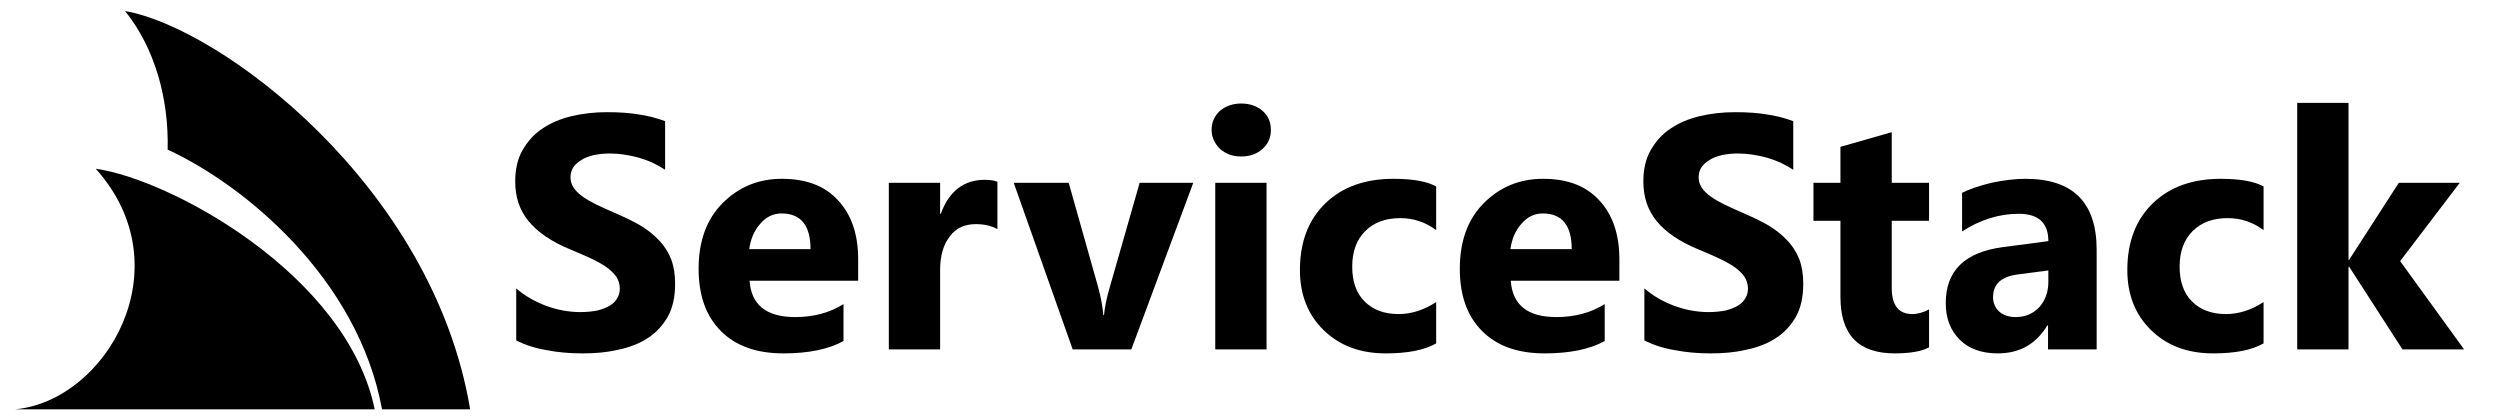 <?xml version="1.0" encoding="UTF-8" standalone="no"?>
<svg width="100%" height="100%" viewBox="0 0 300 50" version="1.1" xmlns="http://www.w3.org/2000/svg"
     xml:space="preserve" style="fill-rule:evenodd;clip-rule:evenodd;stroke-linejoin:round;stroke-miterlimit:2;">
    <g transform="matrix(0.684,0,0,0.773,1.22,0.433)">
        <g transform="matrix(0.161,0,0,0.161,0.841,-9.143)">
            <path d="M88,216C169.7,226.2 361.7,318.3 392,448L0,448C99.5,439.9 184.5,311 88,216ZM120,64C152.3,99.6 167.7,147.9 166.4,197.6C249.3,231.3 373.7,321.3 400,448L496,448C455.3,231.9 222.8,79.5 120,64Z" style="fill-rule:nonzero;"/>
        </g>
        <g transform="matrix(1.461,0,0,1.293,-9.64,8.477)">
            <g transform="matrix(40,0,0,40,65.445,34.959)">
                <path d="M0.048,-0.027L0.048,-0.183C0.076,-0.159 0.107,-0.142 0.14,-0.13C0.173,-0.118 0.207,-0.112 0.241,-0.112C0.261,-0.112 0.278,-0.114 0.293,-0.117C0.308,-0.121 0.32,-0.126 0.33,-0.132C0.34,-0.138 0.347,-0.146 0.352,-0.155C0.357,-0.163 0.359,-0.173 0.359,-0.183C0.359,-0.196 0.355,-0.208 0.348,-0.219C0.34,-0.23 0.329,-0.24 0.316,-0.249C0.302,-0.258 0.286,-0.267 0.268,-0.275C0.249,-0.284 0.229,-0.292 0.208,-0.301C0.153,-0.324 0.112,-0.352 0.085,-0.385C0.058,-0.418 0.045,-0.457 0.045,-0.504C0.045,-0.54 0.052,-0.572 0.067,-0.598C0.082,-0.624 0.101,-0.646 0.127,-0.663C0.152,-0.68 0.181,-0.692 0.214,-0.7C0.248,-0.708 0.283,-0.712 0.32,-0.712C0.356,-0.712 0.389,-0.71 0.417,-0.705C0.445,-0.701 0.471,-0.694 0.495,-0.685L0.495,-0.539C0.483,-0.547 0.47,-0.554 0.456,-0.561C0.442,-0.567 0.428,-0.572 0.414,-0.576C0.399,-0.58 0.384,-0.583 0.37,-0.585C0.355,-0.587 0.342,-0.588 0.329,-0.588C0.311,-0.588 0.294,-0.586 0.28,-0.583C0.265,-0.579 0.253,-0.575 0.243,-0.568C0.233,-0.562 0.225,-0.555 0.219,-0.546C0.214,-0.538 0.211,-0.528 0.211,-0.517C0.211,-0.505 0.214,-0.495 0.22,-0.486C0.226,-0.476 0.235,-0.468 0.247,-0.459C0.258,-0.451 0.272,-0.443 0.288,-0.435C0.304,-0.427 0.323,-0.419 0.343,-0.41C0.371,-0.398 0.396,-0.386 0.419,-0.373C0.441,-0.36 0.46,-0.345 0.476,-0.328C0.492,-0.312 0.504,-0.293 0.513,-0.271C0.521,-0.25 0.525,-0.225 0.525,-0.197C0.525,-0.158 0.518,-0.125 0.503,-0.098C0.488,-0.072 0.468,-0.05 0.443,-0.034C0.417,-0.017 0.388,-0.006 0.354,0.001C0.321,0.009 0.285,0.012 0.248,0.012C0.209,0.012 0.173,0.009 0.138,0.002C0.103,-0.004 0.073,-0.014 0.048,-0.027Z" style="fill-rule:nonzero;"/>
            </g>
            <g transform="matrix(40,0,0,40,87.867,34.959)">
                <path d="M0.514,-0.206L0.188,-0.206C0.193,-0.133 0.239,-0.097 0.325,-0.097C0.38,-0.097 0.429,-0.11 0.47,-0.136L0.47,-0.025C0.424,-0 0.364,0.012 0.29,0.012C0.209,0.012 0.147,-0.01 0.102,-0.055C0.057,-0.1 0.035,-0.162 0.035,-0.242C0.035,-0.325 0.059,-0.391 0.107,-0.439C0.156,-0.488 0.215,-0.512 0.285,-0.512C0.358,-0.512 0.414,-0.491 0.454,-0.447C0.494,-0.404 0.514,-0.345 0.514,-0.271L0.514,-0.206ZM0.371,-0.301C0.371,-0.372 0.342,-0.408 0.284,-0.408C0.259,-0.408 0.238,-0.398 0.22,-0.377C0.202,-0.357 0.191,-0.331 0.187,-0.301L0.371,-0.301Z" style="fill-rule:nonzero;"/>
            </g>
            <g transform="matrix(40,0,0,40,109.508,34.959)">
                <path d="M0.391,-0.361C0.373,-0.371 0.351,-0.376 0.326,-0.376C0.293,-0.376 0.266,-0.364 0.248,-0.339C0.229,-0.315 0.219,-0.281 0.219,-0.239L0.219,-0L0.065,-0L0.065,-0.5L0.219,-0.5L0.219,-0.407L0.221,-0.407C0.246,-0.475 0.29,-0.509 0.353,-0.509C0.369,-0.509 0.382,-0.507 0.391,-0.503L0.391,-0.361Z" style="fill-rule:nonzero;"/>
            </g>
            <g transform="matrix(40,0,0,40,127.027,34.959)">
                <path d="M0.541,-0.5L0.355,-0L0.179,-0L0.002,-0.5L0.167,-0.5L0.254,-0.192C0.264,-0.157 0.269,-0.127 0.271,-0.103L0.273,-0.103C0.275,-0.126 0.281,-0.155 0.291,-0.189L0.38,-0.5L0.541,-0.5Z" style="fill-rule:nonzero;"/>
            </g>
            <g transform="matrix(40,0,0,40,148.707,34.959)">
                <path d="M0.143,-0.579C0.117,-0.579 0.096,-0.587 0.079,-0.602C0.063,-0.618 0.054,-0.637 0.054,-0.659C0.054,-0.682 0.063,-0.701 0.079,-0.716C0.096,-0.73 0.117,-0.738 0.143,-0.738C0.169,-0.738 0.191,-0.73 0.207,-0.716C0.224,-0.701 0.232,-0.682 0.232,-0.659C0.232,-0.636 0.224,-0.617 0.207,-0.602C0.191,-0.587 0.169,-0.579 0.143,-0.579ZM0.219,-0L0.065,-0L0.065,-0.5L0.219,-0.5L0.219,-0Z" style="fill-rule:nonzero;"/>
            </g>
            <g transform="matrix(40,0,0,40,160.074,34.959)">
                <path d="M0.444,-0.018C0.409,0.002 0.359,0.012 0.293,0.012C0.216,0.012 0.154,-0.011 0.106,-0.058C0.059,-0.104 0.035,-0.164 0.035,-0.238C0.035,-0.323 0.061,-0.39 0.112,-0.439C0.163,-0.488 0.231,-0.512 0.316,-0.512C0.375,-0.512 0.417,-0.504 0.444,-0.489L0.444,-0.358C0.412,-0.382 0.376,-0.394 0.336,-0.394C0.292,-0.394 0.257,-0.381 0.231,-0.355C0.205,-0.329 0.192,-0.294 0.192,-0.248C0.192,-0.204 0.204,-0.169 0.229,-0.144C0.254,-0.119 0.288,-0.106 0.331,-0.106C0.369,-0.106 0.407,-0.118 0.444,-0.142L0.444,-0.018Z" style="fill-rule:nonzero;"/>
            </g>
            <g transform="matrix(40,0,0,40,179.273,34.959)">
                <path d="M0.514,-0.206L0.188,-0.206C0.193,-0.133 0.239,-0.097 0.325,-0.097C0.38,-0.097 0.429,-0.11 0.47,-0.136L0.47,-0.025C0.424,-0 0.364,0.012 0.29,0.012C0.209,0.012 0.147,-0.01 0.102,-0.055C0.057,-0.1 0.035,-0.162 0.035,-0.242C0.035,-0.325 0.059,-0.391 0.107,-0.439C0.156,-0.488 0.215,-0.512 0.285,-0.512C0.358,-0.512 0.414,-0.491 0.454,-0.447C0.494,-0.404 0.514,-0.345 0.514,-0.271L0.514,-0.206ZM0.371,-0.301C0.371,-0.372 0.342,-0.408 0.284,-0.408C0.259,-0.408 0.238,-0.398 0.22,-0.377C0.202,-0.357 0.191,-0.331 0.187,-0.301L0.371,-0.301Z" style="fill-rule:nonzero;"/>
            </g>
            <g transform="matrix(40,0,0,40,200.914,34.959)">
                <path d="M0.048,-0.027L0.048,-0.183C0.076,-0.159 0.107,-0.142 0.14,-0.13C0.173,-0.118 0.207,-0.112 0.241,-0.112C0.261,-0.112 0.278,-0.114 0.293,-0.117C0.308,-0.121 0.32,-0.126 0.33,-0.132C0.34,-0.138 0.347,-0.146 0.352,-0.155C0.357,-0.163 0.359,-0.173 0.359,-0.183C0.359,-0.196 0.355,-0.208 0.348,-0.219C0.34,-0.23 0.329,-0.24 0.316,-0.249C0.302,-0.258 0.286,-0.267 0.268,-0.275C0.249,-0.284 0.229,-0.292 0.208,-0.301C0.153,-0.324 0.112,-0.352 0.085,-0.385C0.058,-0.418 0.045,-0.457 0.045,-0.504C0.045,-0.54 0.052,-0.572 0.067,-0.598C0.082,-0.624 0.101,-0.646 0.127,-0.663C0.152,-0.68 0.181,-0.692 0.214,-0.7C0.248,-0.708 0.283,-0.712 0.32,-0.712C0.356,-0.712 0.389,-0.71 0.417,-0.705C0.445,-0.701 0.471,-0.694 0.495,-0.685L0.495,-0.539C0.483,-0.547 0.47,-0.554 0.456,-0.561C0.442,-0.567 0.428,-0.572 0.414,-0.576C0.399,-0.58 0.384,-0.583 0.37,-0.585C0.355,-0.587 0.342,-0.588 0.329,-0.588C0.311,-0.588 0.294,-0.586 0.28,-0.583C0.265,-0.579 0.253,-0.575 0.243,-0.568C0.233,-0.562 0.225,-0.555 0.219,-0.546C0.214,-0.538 0.211,-0.528 0.211,-0.517C0.211,-0.505 0.214,-0.495 0.22,-0.486C0.226,-0.476 0.235,-0.468 0.247,-0.459C0.258,-0.451 0.272,-0.443 0.288,-0.435C0.304,-0.427 0.323,-0.419 0.343,-0.41C0.371,-0.398 0.396,-0.386 0.419,-0.373C0.441,-0.36 0.46,-0.345 0.476,-0.328C0.492,-0.312 0.504,-0.293 0.513,-0.271C0.521,-0.25 0.525,-0.225 0.525,-0.197C0.525,-0.158 0.518,-0.125 0.503,-0.098C0.488,-0.072 0.468,-0.05 0.443,-0.034C0.417,-0.017 0.388,-0.006 0.354,0.001C0.321,0.009 0.285,0.012 0.248,0.012C0.209,0.012 0.173,0.009 0.138,0.002C0.103,-0.004 0.073,-0.014 0.048,-0.027Z" style="fill-rule:nonzero;"/>
            </g>
            <g transform="matrix(40,0,0,40,222.34,34.959)">
                <path d="M0.367,-0.006C0.344,0.006 0.31,0.012 0.264,0.012C0.155,0.012 0.101,-0.044 0.101,-0.157L0.101,-0.386L0.02,-0.386L0.02,-0.5L0.101,-0.5L0.101,-0.608L0.255,-0.652L0.255,-0.5L0.367,-0.5L0.367,-0.386L0.255,-0.386L0.255,-0.184C0.255,-0.132 0.276,-0.106 0.317,-0.106C0.333,-0.106 0.35,-0.111 0.367,-0.12L0.367,-0.006Z" style="fill-rule:nonzero;"/>
            </g>
            <g transform="matrix(40,0,0,40,237.906,34.959)">
                <path d="M0.481,-0L0.335,-0L0.335,-0.072L0.333,-0.072C0.299,-0.016 0.25,0.012 0.184,0.012C0.136,0.012 0.097,-0.002 0.07,-0.029C0.042,-0.057 0.028,-0.093 0.028,-0.139C0.028,-0.236 0.085,-0.292 0.2,-0.307L0.336,-0.325C0.336,-0.38 0.306,-0.407 0.247,-0.407C0.188,-0.407 0.131,-0.389 0.077,-0.354L0.077,-0.47C0.099,-0.481 0.128,-0.491 0.165,-0.5C0.203,-0.508 0.236,-0.512 0.267,-0.512C0.41,-0.512 0.481,-0.441 0.481,-0.299L0.481,-0ZM0.336,-0.203L0.336,-0.237L0.245,-0.225C0.195,-0.219 0.17,-0.196 0.17,-0.157C0.17,-0.14 0.176,-0.125 0.188,-0.114C0.2,-0.103 0.217,-0.097 0.238,-0.097C0.267,-0.097 0.29,-0.107 0.309,-0.127C0.327,-0.147 0.336,-0.173 0.336,-0.203Z" style="fill-rule:nonzero;"/>
            </g>
            <g transform="matrix(40,0,0,40,259.429,34.959)">
                <path d="M0.444,-0.018C0.409,0.002 0.359,0.012 0.293,0.012C0.216,0.012 0.154,-0.011 0.106,-0.058C0.059,-0.104 0.035,-0.164 0.035,-0.238C0.035,-0.323 0.061,-0.39 0.112,-0.439C0.163,-0.488 0.231,-0.512 0.316,-0.512C0.375,-0.512 0.417,-0.504 0.444,-0.489L0.444,-0.358C0.412,-0.382 0.376,-0.394 0.336,-0.394C0.292,-0.394 0.257,-0.381 0.231,-0.355C0.205,-0.329 0.192,-0.294 0.192,-0.248C0.192,-0.204 0.204,-0.169 0.229,-0.144C0.254,-0.119 0.288,-0.106 0.331,-0.106C0.369,-0.106 0.407,-0.118 0.444,-0.142L0.444,-0.018Z" style="fill-rule:nonzero;"/>
            </g>
            <g transform="matrix(40,0,0,40,278.629,34.959)">
                <path d="M0.566,-0L0.381,-0L0.221,-0.248L0.219,-0.248L0.219,-0L0.065,-0L0.065,-0.74L0.219,-0.74L0.219,-0.269L0.221,-0.269L0.37,-0.5L0.553,-0.5L0.374,-0.265L0.566,-0Z" style="fill-rule:nonzero;"/>
            </g>
        </g>
    </g>
</svg>
